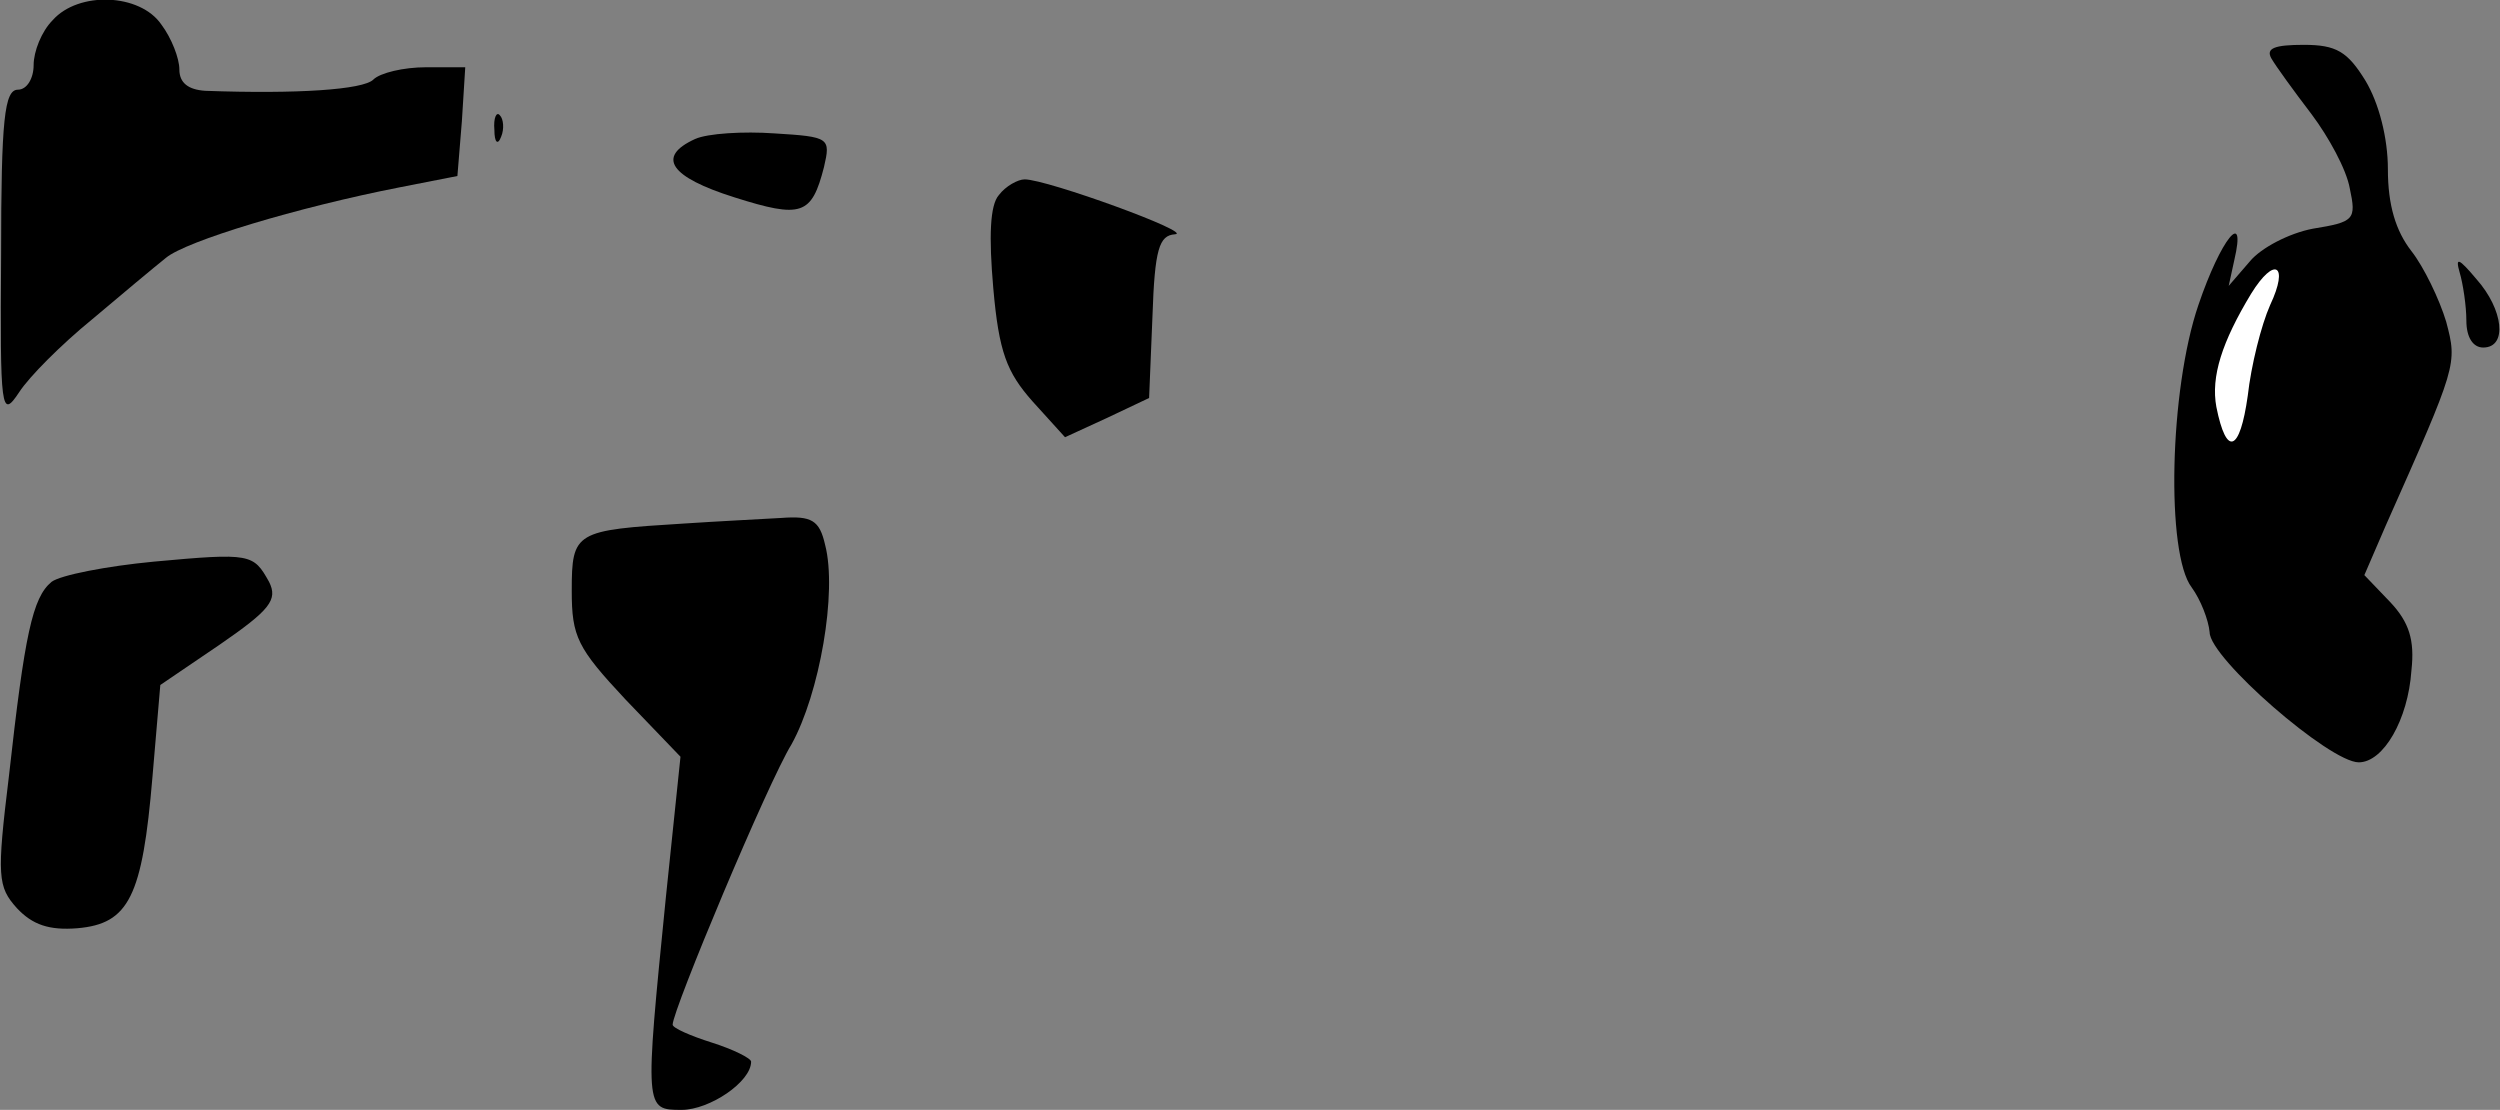 <?xml version="1.0" standalone="no"?>
<!DOCTYPE svg PUBLIC "-//W3C//DTD SVG 20010904//EN"
 "http://www.w3.org/TR/2001/REC-SVG-20010904/DTD/svg10.dtd">
<svg version="1.0" xmlns="http://www.w3.org/2000/svg"
 width="223pt" height="99pt" viewBox="0 0 223 99"
 preserveAspectRatio="xMidYMid meet">
<rect x="0" y="0" width="223" height="99" fill="#808080" stroke="none"/>
<g transform="translate(0,99) scale(0.1,-0.1)"
fill="#000000" stroke="none">
<path fill="#000000" stroke="none" d="M47 972 c-10 -10 -17 -28 -17 -40 0
-12 -6 -22 -14 -22 -12 0 -15 -26 -15 -147 -1 -140 0 -147 16 -123 9 14 38 43
65 65 26 22 56 47 66 55 18 15 117 45 209 63 l51 10 4 49 3 48 -35 0 c-20 0
-41 -5 -47 -11 -9 -9 -68 -13 -150 -10 -15 1 -23 7 -23 19 0 10 -7 28 -16 40
-19 28 -74 30 -97 4z"/>
<path fill="#000000" stroke="none" d="M2026 938 c4 -7 20 -29 36 -50 15 -20
31 -49 34 -66 6 -28 4 -30 -33 -36 -21 -4 -46 -17 -56 -29 l-19 -22 5 23 c11
47 -12 19 -32 -40 -26 -76 -29 -222 -6 -252 8 -11 15 -29 16 -40 0 -23 107
-116 133 -116 22 0 44 38 47 82 3 27 -2 43 -19 61 l-23 24 19 44 c64 144 64
144 54 182 -6 20 -20 49 -31 63 -14 18 -21 41 -21 73 0 28 -8 59 -20 79 -16
26 -26 32 -55 32 -26 0 -34 -3 -29 -12z"/>
<path fill="#ffffff" stroke="none" d="M2025 718 c-8 -18 -17 -54 -20 -81 -7
-50 -19 -55 -28 -10 -5 27 5 58 31 101 21 34 34 26 17 -10z"/>
<path fill="#000000" stroke="none" d="M441 874 c0 -11 3 -14 6 -6 3 7 2 16
-1 19 -3 4 -6 -2 -5 -13z"/>
<path fill="#000000" stroke="none" d="M620 866 c-35 -16 -22 -34 35 -52 60
-19 69 -16 80 27 6 26 5 27 -44 30 -28 2 -60 0 -71 -5z"/>
<path fill="#000000" stroke="none" d="M891 816 c-8 -9 -9 -37 -5 -83 5 -57
12 -75 35 -101 l29 -32 37 17 38 18 3 73 c2 60 6 72 20 73 18 1 -114 49 -134
49 -6 0 -17 -6 -23 -14z"/>
<path fill="#000000" stroke="none" d="M2194 747 c3 -10 6 -30 6 -43 0 -15 6
-24 15 -24 22 0 18 34 -6 61 -16 19 -19 20 -15 6z"/>
<path fill="#000000" stroke="none" d="M610 523 c-97 -6 -100 -7 -100 -60 0
-41 5 -51 48 -97 l49 -51 -13 -125 c-19 -190 -19 -190 14 -190 25 0 62 25 62
43 0 3 -16 11 -35 17 -19 6 -35 13 -35 16 0 13 85 216 106 250 25 45 41 136
30 178 -5 22 -12 26 -39 24 -17 -1 -57 -3 -87 -5z"/>
<path fill="#000000" stroke="none" d="M137 489 c-42 -4 -83 -12 -91 -18 -17
-14 -24 -47 -38 -173 -11 -90 -10 -99 7 -118 14 -15 29 -20 54 -18 46 4 58 28
67 135 l7 82 53 36 c45 31 52 40 44 56 -14 25 -16 26 -103 18z"/>
</g>
</svg>
